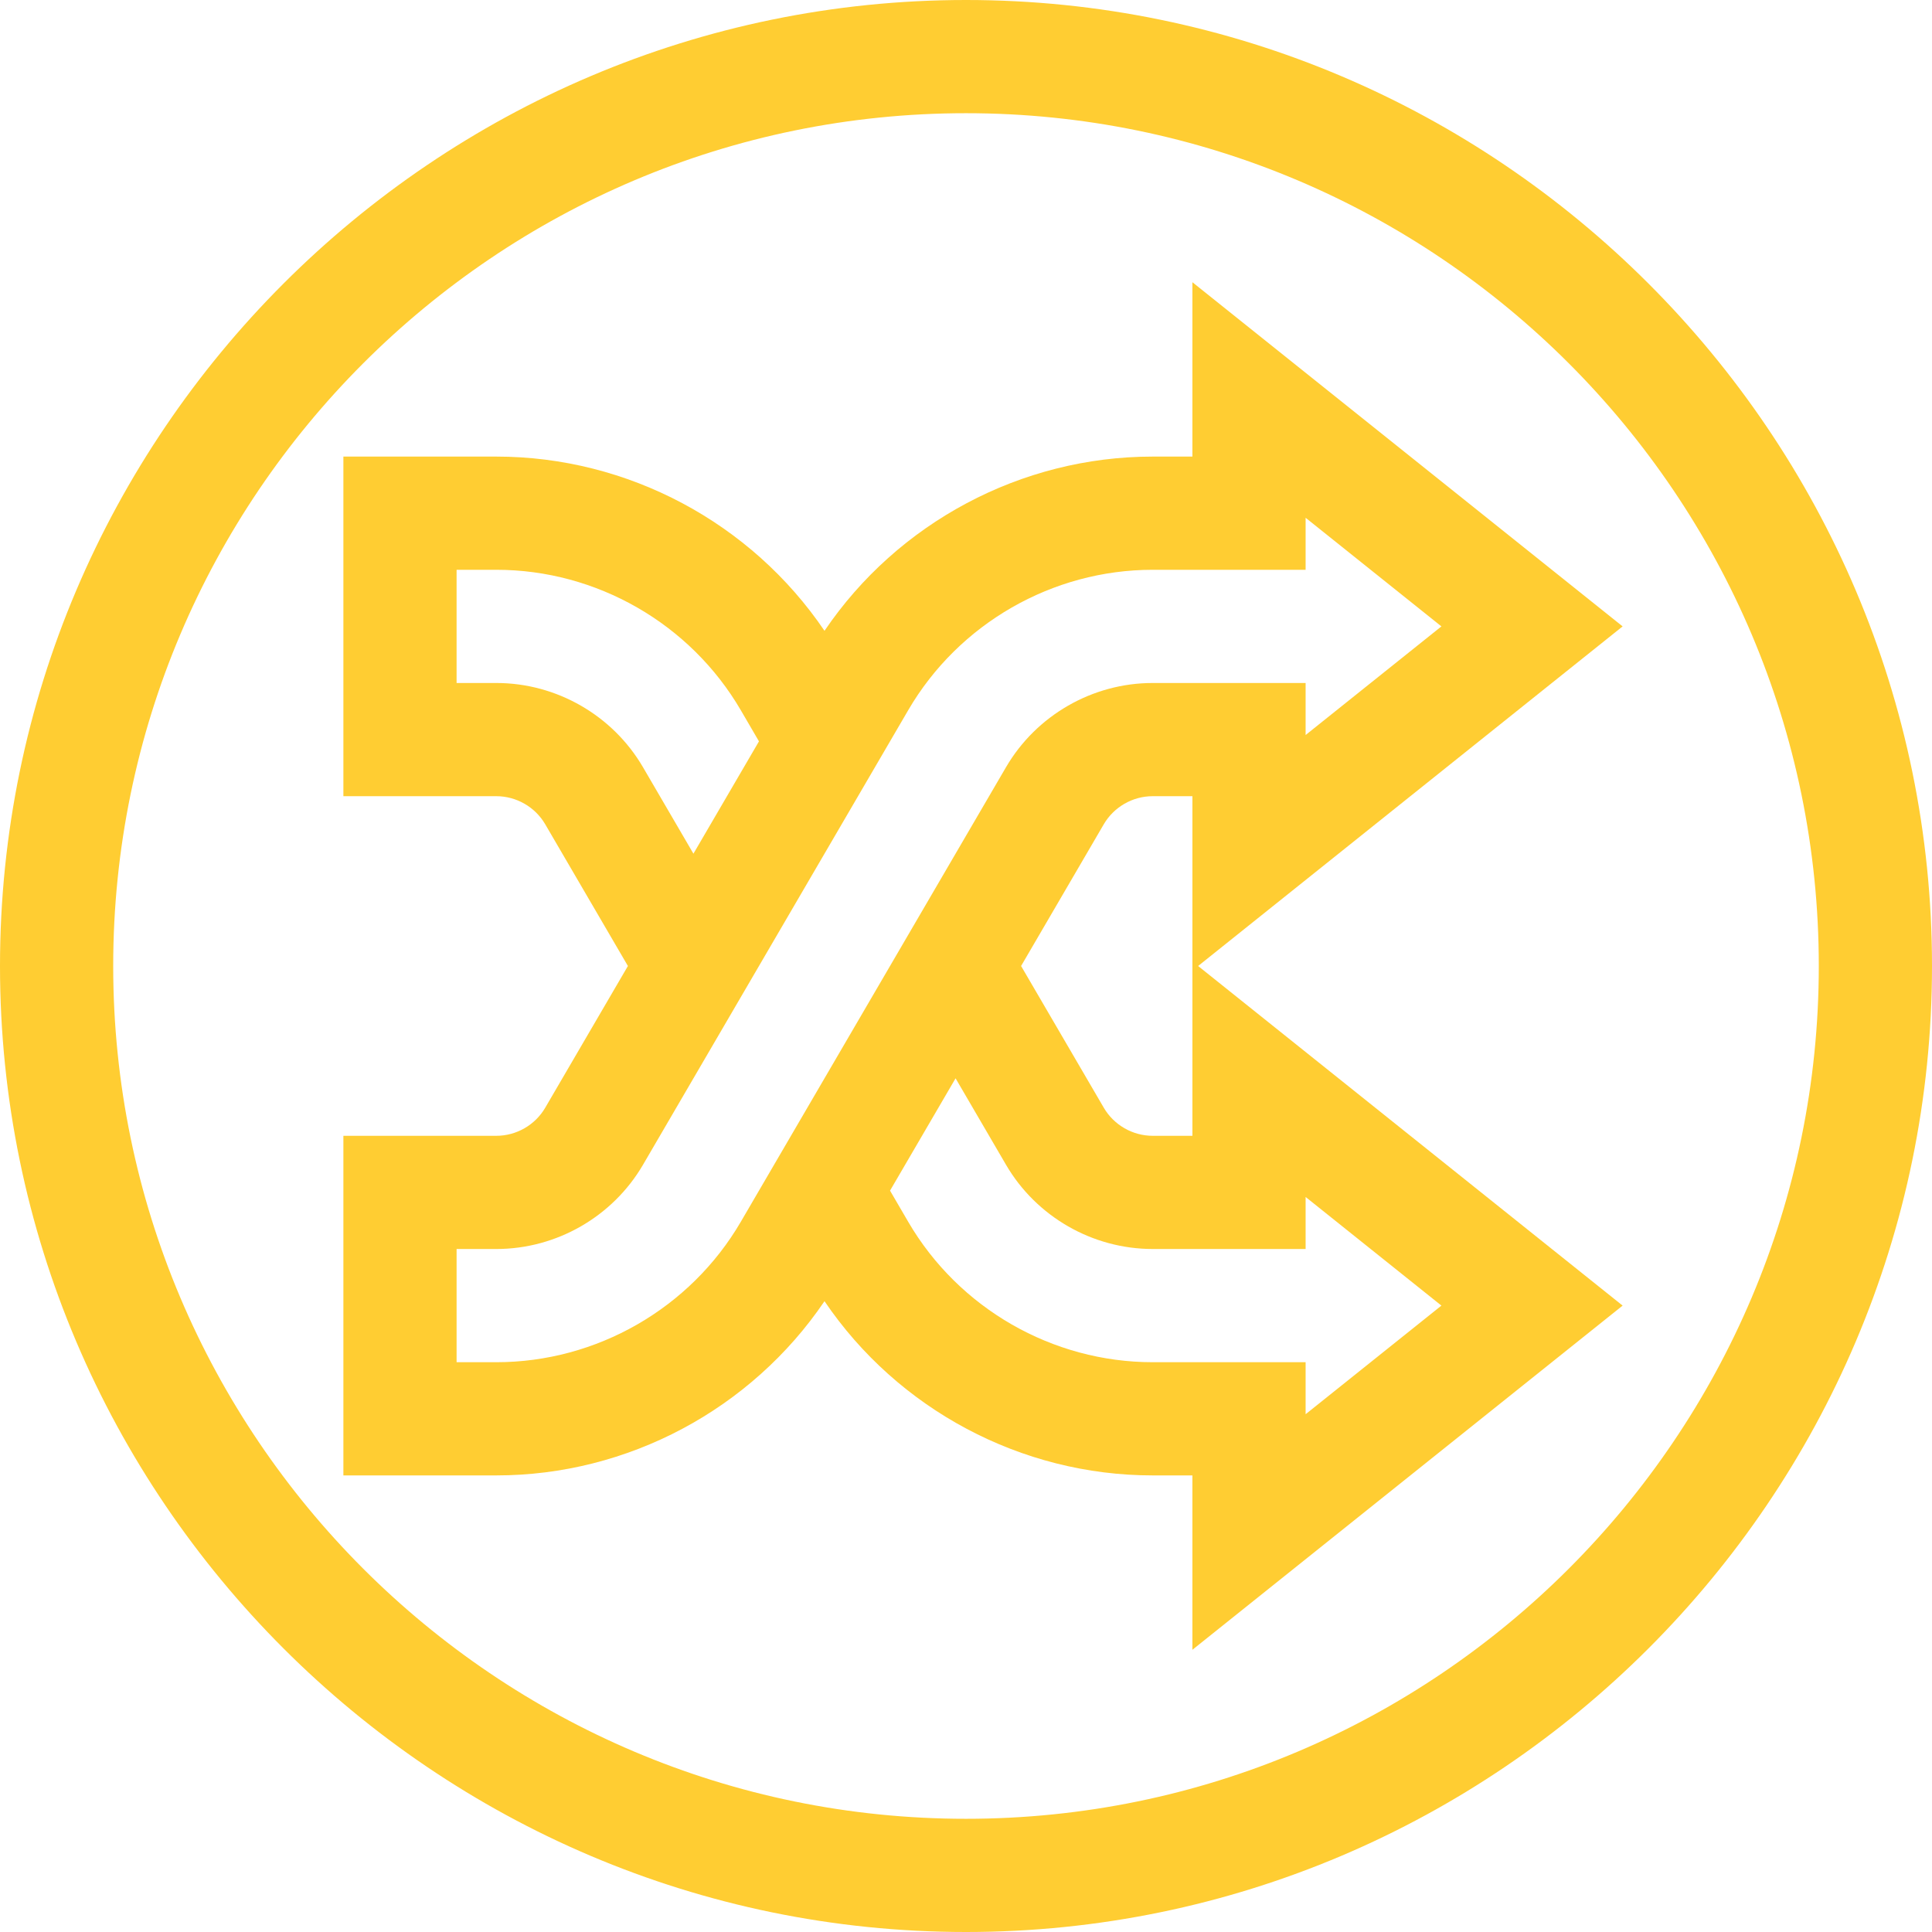 <svg viewBox="0 0 512 512" xmlns="http://www.w3.org/2000/svg" fill="#ffcd32"><path d="m256 0c-140.969 0-256 115.051-256 256 0 140.969 115.051 256 256 256 140.969 0 256-115.051 256-256 0-140.969-115.051-256-256-256zm0 482c-124.617 0-226-101.383-226-226s101.383-226 226-226 226 101.383 226 226-101.383 226-226 226zm0 0"/><path d="m430.012 166-114.012-91.211v46.211h-10.531c-34.855 0-67.562 17.527-86.969 46.172-19.406-28.645-52.113-46.172-86.969-46.172h-40.531v90h40.531c5.312 0 10.277 2.852 12.957 7.441l21.914 37.559-21.91 37.555c-2.68 4.594-7.648 7.445-12.961 7.445h-40.531v90h40.531c34.855 0 67.562-17.527 86.969-46.172 19.406 28.645 52.113 46.172 86.969 46.172h10.531v46.211l114.012-91.211-112.5-90zm-259.613 37.32c-8.035-13.766-22.93-22.32-38.867-22.32h-10.531v-30h10.531c26.57 0 51.395 14.258 64.785 37.207l4.816 8.262-17.367 29.766zm25.918 120.473c-13.391 22.949-38.215 37.207-64.785 37.207h-10.531v-30h10.531c15.938 0 30.832-8.555 38.871-22.324l70.281-120.469c13.391-22.949 38.215-37.207 64.785-37.207h40.531v-13.789l35.988 28.789-35.988 28.789v-13.789h-40.531c-15.938 0-30.832 8.555-38.871 22.324zm149.684-6.582 35.988 28.789-35.988 28.789v-13.789h-40.531c-26.57 0-51.395-14.258-64.785-37.207l-4.816-8.262 17.367-29.766 13.367 22.914c8.035 13.766 22.93 22.32 38.867 22.32h40.531zm-30-16.211h-10.531c-5.312 0-10.277-2.852-12.957-7.441l-21.914-37.559 21.91-37.555c2.684-4.594 7.648-7.445 12.961-7.445h10.531zm0 0"/></svg>